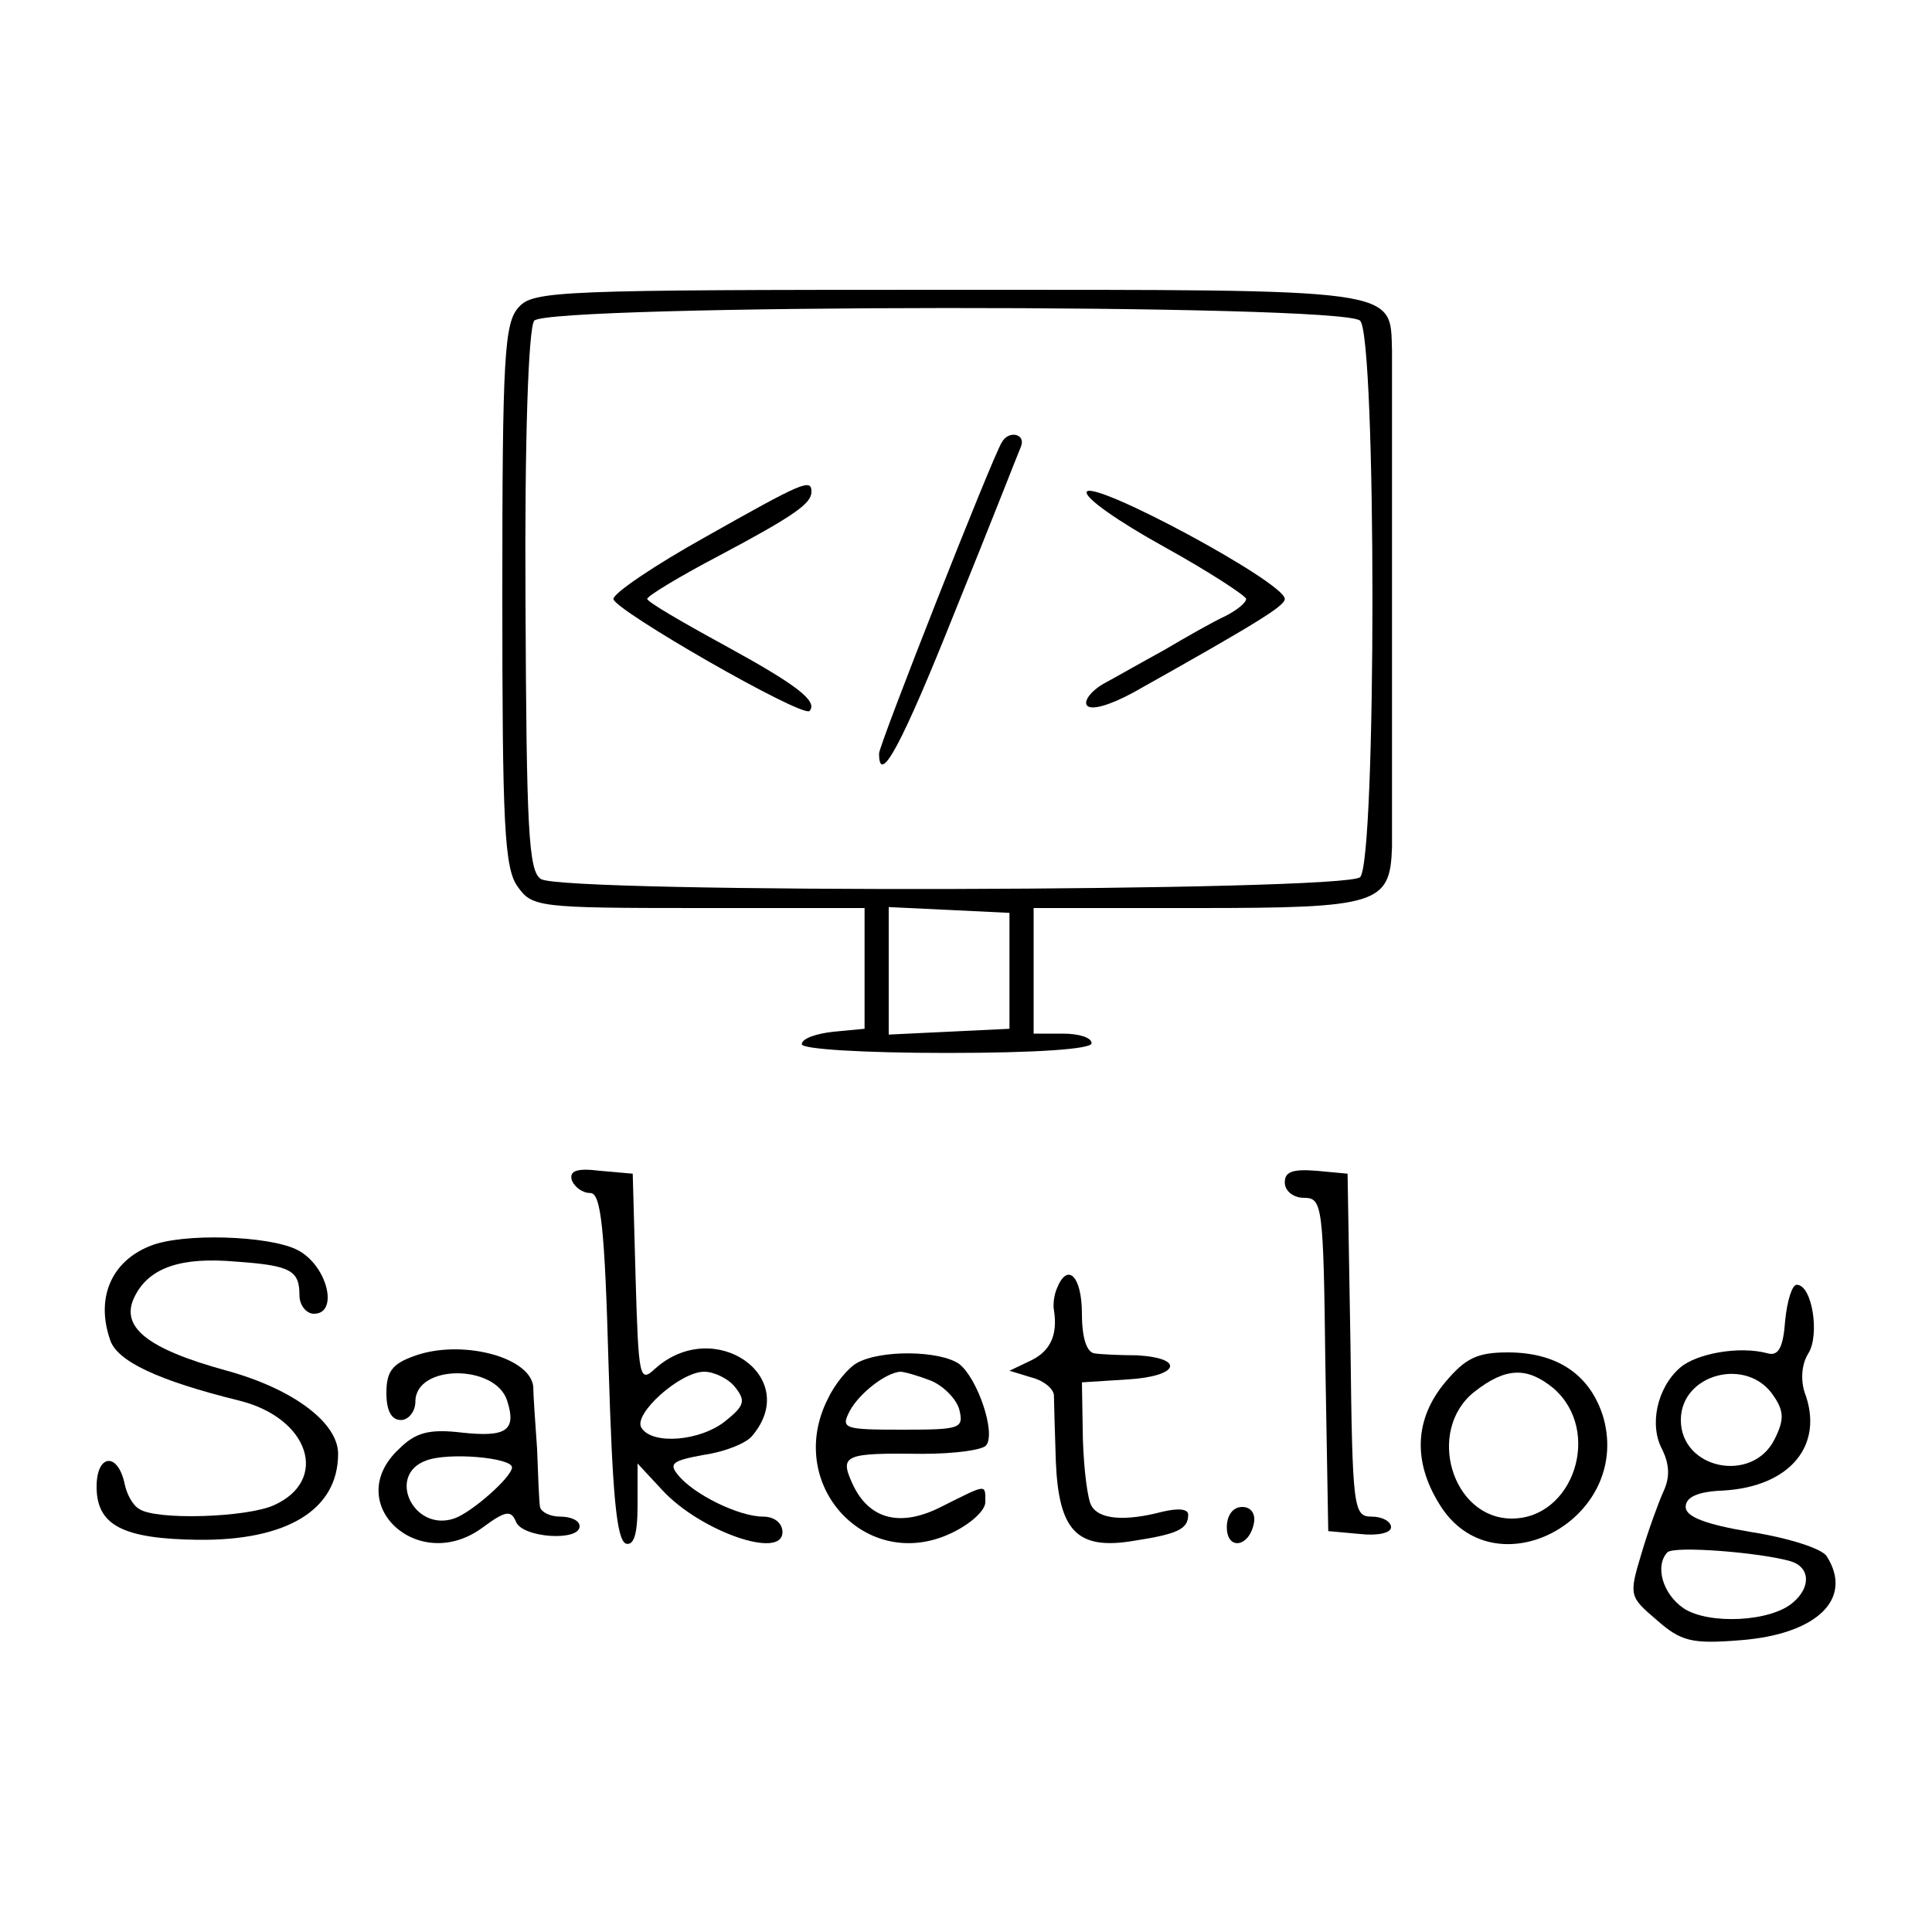 <?xml version="1.0" standalone="no"?>
<!DOCTYPE svg PUBLIC "-//W3C//DTD SVG 20010904//EN"
 "http://www.w3.org/TR/2001/REC-SVG-20010904/DTD/svg10.dtd">
<svg version="1.0" xmlns="http://www.w3.org/2000/svg"
 width="200pt" height="200pt" viewBox="0 0 200 200"
 preserveAspectRatio="xMidYMid meet">
<g transform="translate(0,200) scale(0.1,-0.1)"
fill="#000000" stroke="none">
<path d="M537 1682 c-15 -16 -17 -52 -17 -298 0 -237 2 -283 16 -302 15 -21
21 -22 187 -22 l172 0 0 -62 0 -63 -32 -3 c-18 -2 -33 -7 -33 -13 0 -5 63 -9
150 -9 93 0 150 4 150 10 0 6 -13 10 -30 10 l-30 0 0 65 0 65 169 0 c188 0
200 4 202 63 0 41 0 472 0 514 -2 65 12 63 -460 63 -402 0 -429 -1 -444 -18z
m871 -14 c17 -17 17 -559 0 -576 -15 -15 -824 -17 -848 -2 -13 8 -15 52 -16
287 -1 168 3 283 9 291 14 17 837 18 855 0z m-363 -673 l0 -60 -63 -3 -62 -3
0 66 0 66 63 -3 62 -3 0 -60z"/>
<path d="M1037 1542 c-10 -16 -127 -313 -127 -322 0 -35 24 10 79 148 35 86
65 163 68 170 5 13 -13 17 -20 4z"/>
<path d="M730 1444 c-52 -29 -95 -58 -95 -64 0 -11 195 -123 203 -116 9 10
-13 27 -88 68 -44 24 -80 45 -80 48 0 3 33 23 73 44 81 43 97 55 97 67 0 14
-9 10 -110 -47z"/>
<path d="M1125 1491 c-3 -6 33 -31 80 -57 47 -26 85 -51 85 -54 0 -4 -10 -12
-22 -18 -13 -6 -41 -22 -63 -35 -22 -12 -50 -28 -63 -35 -12 -7 -20 -17 -17
-22 4 -6 24 0 48 13 132 74 157 90 157 97 0 17 -197 123 -205 111z"/>
<path d="M592 778 c3 -7 11 -13 19 -13 11 0 15 -34 19 -179 4 -131 8 -180 18
-184 8 -2 12 9 12 40 l0 43 26 -28 c39 -42 124 -72 124 -43 0 9 -8 16 -20 16
-25 0 -72 23 -88 43 -10 12 -6 15 27 21 21 3 44 12 50 20 51 61 -40 124 -101
69 -16 -15 -17 -9 -20 93 l-3 109 -34 3 c-24 3 -32 0 -29 -10z m169 -214 c11
-14 10 -19 -10 -35 -26 -21 -76 -25 -87 -7 -9 14 40 58 65 58 10 0 25 -7 32
-16z"/>
<path d="M1330 776 c0 -9 9 -16 20 -16 19 0 20 -8 22 -172 l3 -173 33 -3 c18
-2 32 1 32 7 0 6 -9 11 -20 11 -19 0 -20 8 -22 178 l-3 177 -32 3 c-25 2 -33
-1 -33 -12z"/>
<path d="M155 710 c-40 -16 -56 -54 -41 -97 7 -22 49 -42 134 -63 72 -18 93
-82 36 -108 -28 -13 -123 -16 -140 -4 -7 4 -13 16 -15 26 -7 33 -29 31 -29 -3
0 -40 27 -54 105 -55 92 -1 145 31 145 89 0 32 -46 67 -115 86 -84 23 -112 46
-95 78 15 29 48 40 104 35 57 -4 66 -9 66 -35 0 -10 7 -19 15 -19 26 0 14 50
-17 66 -29 15 -120 18 -153 4z"/>
<path d="M1094 666 c-3 -7 -4 -17 -3 -22 4 -25 -3 -42 -23 -52 l-23 -11 23 -7
c12 -3 22 -11 23 -18 0 -6 1 -37 2 -69 3 -72 22 -92 81 -82 45 7 56 12 56 27
0 6 -10 7 -27 3 -38 -10 -65 -8 -73 6 -4 6 -8 37 -9 69 l-1 59 47 3 c53 3 61
22 10 25 -17 0 -38 1 -44 2 -8 1 -13 16 -13 41 0 39 -15 54 -26 26z"/>
<path d="M1848 633 c-2 -28 -7 -37 -18 -34 -29 8 -74 0 -91 -15 -24 -21 -32
-60 -18 -85 7 -15 8 -28 1 -43 -5 -11 -16 -41 -23 -65 -13 -43 -12 -44 16 -68
25 -22 36 -25 86 -21 80 6 118 43 90 87 -5 8 -40 19 -78 25 -48 8 -68 16 -68
26 0 10 12 16 39 17 69 4 105 47 84 102 -4 13 -3 29 4 40 12 19 4 71 -12 71
-5 0 -10 -17 -12 -37z m-12 -78 c11 -16 11 -25 1 -45 -23 -46 -97 -31 -97 20
0 48 69 66 96 25z m17 -171 c21 -6 22 -27 3 -43 -23 -20 -87 -23 -113 -6 -22
15 -30 44 -17 58 7 7 95 0 127 -9z"/>
<path d="M428 596 c-22 -8 -28 -16 -28 -38 0 -18 5 -28 15 -28 8 0 15 9 15 19
0 39 83 39 95 1 10 -31 -1 -38 -47 -33 -34 4 -48 0 -65 -17 -60 -56 20 -131
87 -81 23 17 29 18 34 6 6 -17 66 -21 66 -5 0 6 -9 10 -20 10 -11 0 -20 5 -21
10 -1 6 -2 33 -3 60 -2 28 -4 57 -4 65 -4 31 -76 49 -124 31z m102 -115 c0
-10 -42 -47 -60 -53 -42 -14 -70 45 -29 60 23 9 89 3 89 -7z"/>
<path d="M887 589 c-9 -5 -23 -22 -30 -37 -45 -89 40 -181 128 -139 19 9 35
23 35 32 0 19 2 19 -44 -4 -44 -23 -77 -14 -94 24 -13 29 -7 31 73 30 33 0 63
4 66 9 10 13 -9 69 -28 84 -20 14 -81 15 -106 1z m76 -18 c13 -5 27 -19 30
-30 5 -20 1 -21 -59 -21 -61 0 -64 1 -54 20 10 18 37 39 52 40 4 0 18 -4 31
-9z"/>
<path d="M1496 569 c-31 -37 -34 -81 -6 -126 56 -92 199 -17 170 89 -13 44
-47 68 -99 68 -32 0 -44 -6 -65 -31z m112 -6 c51 -44 21 -135 -43 -135 -62 0
-89 91 -39 131 33 26 55 26 82 4z"/>
<path d="M1270 419 c0 -24 23 -21 28 4 2 10 -3 17 -12 17 -10 0 -16 -9 -16
-21z"/>
</g>
</svg>
